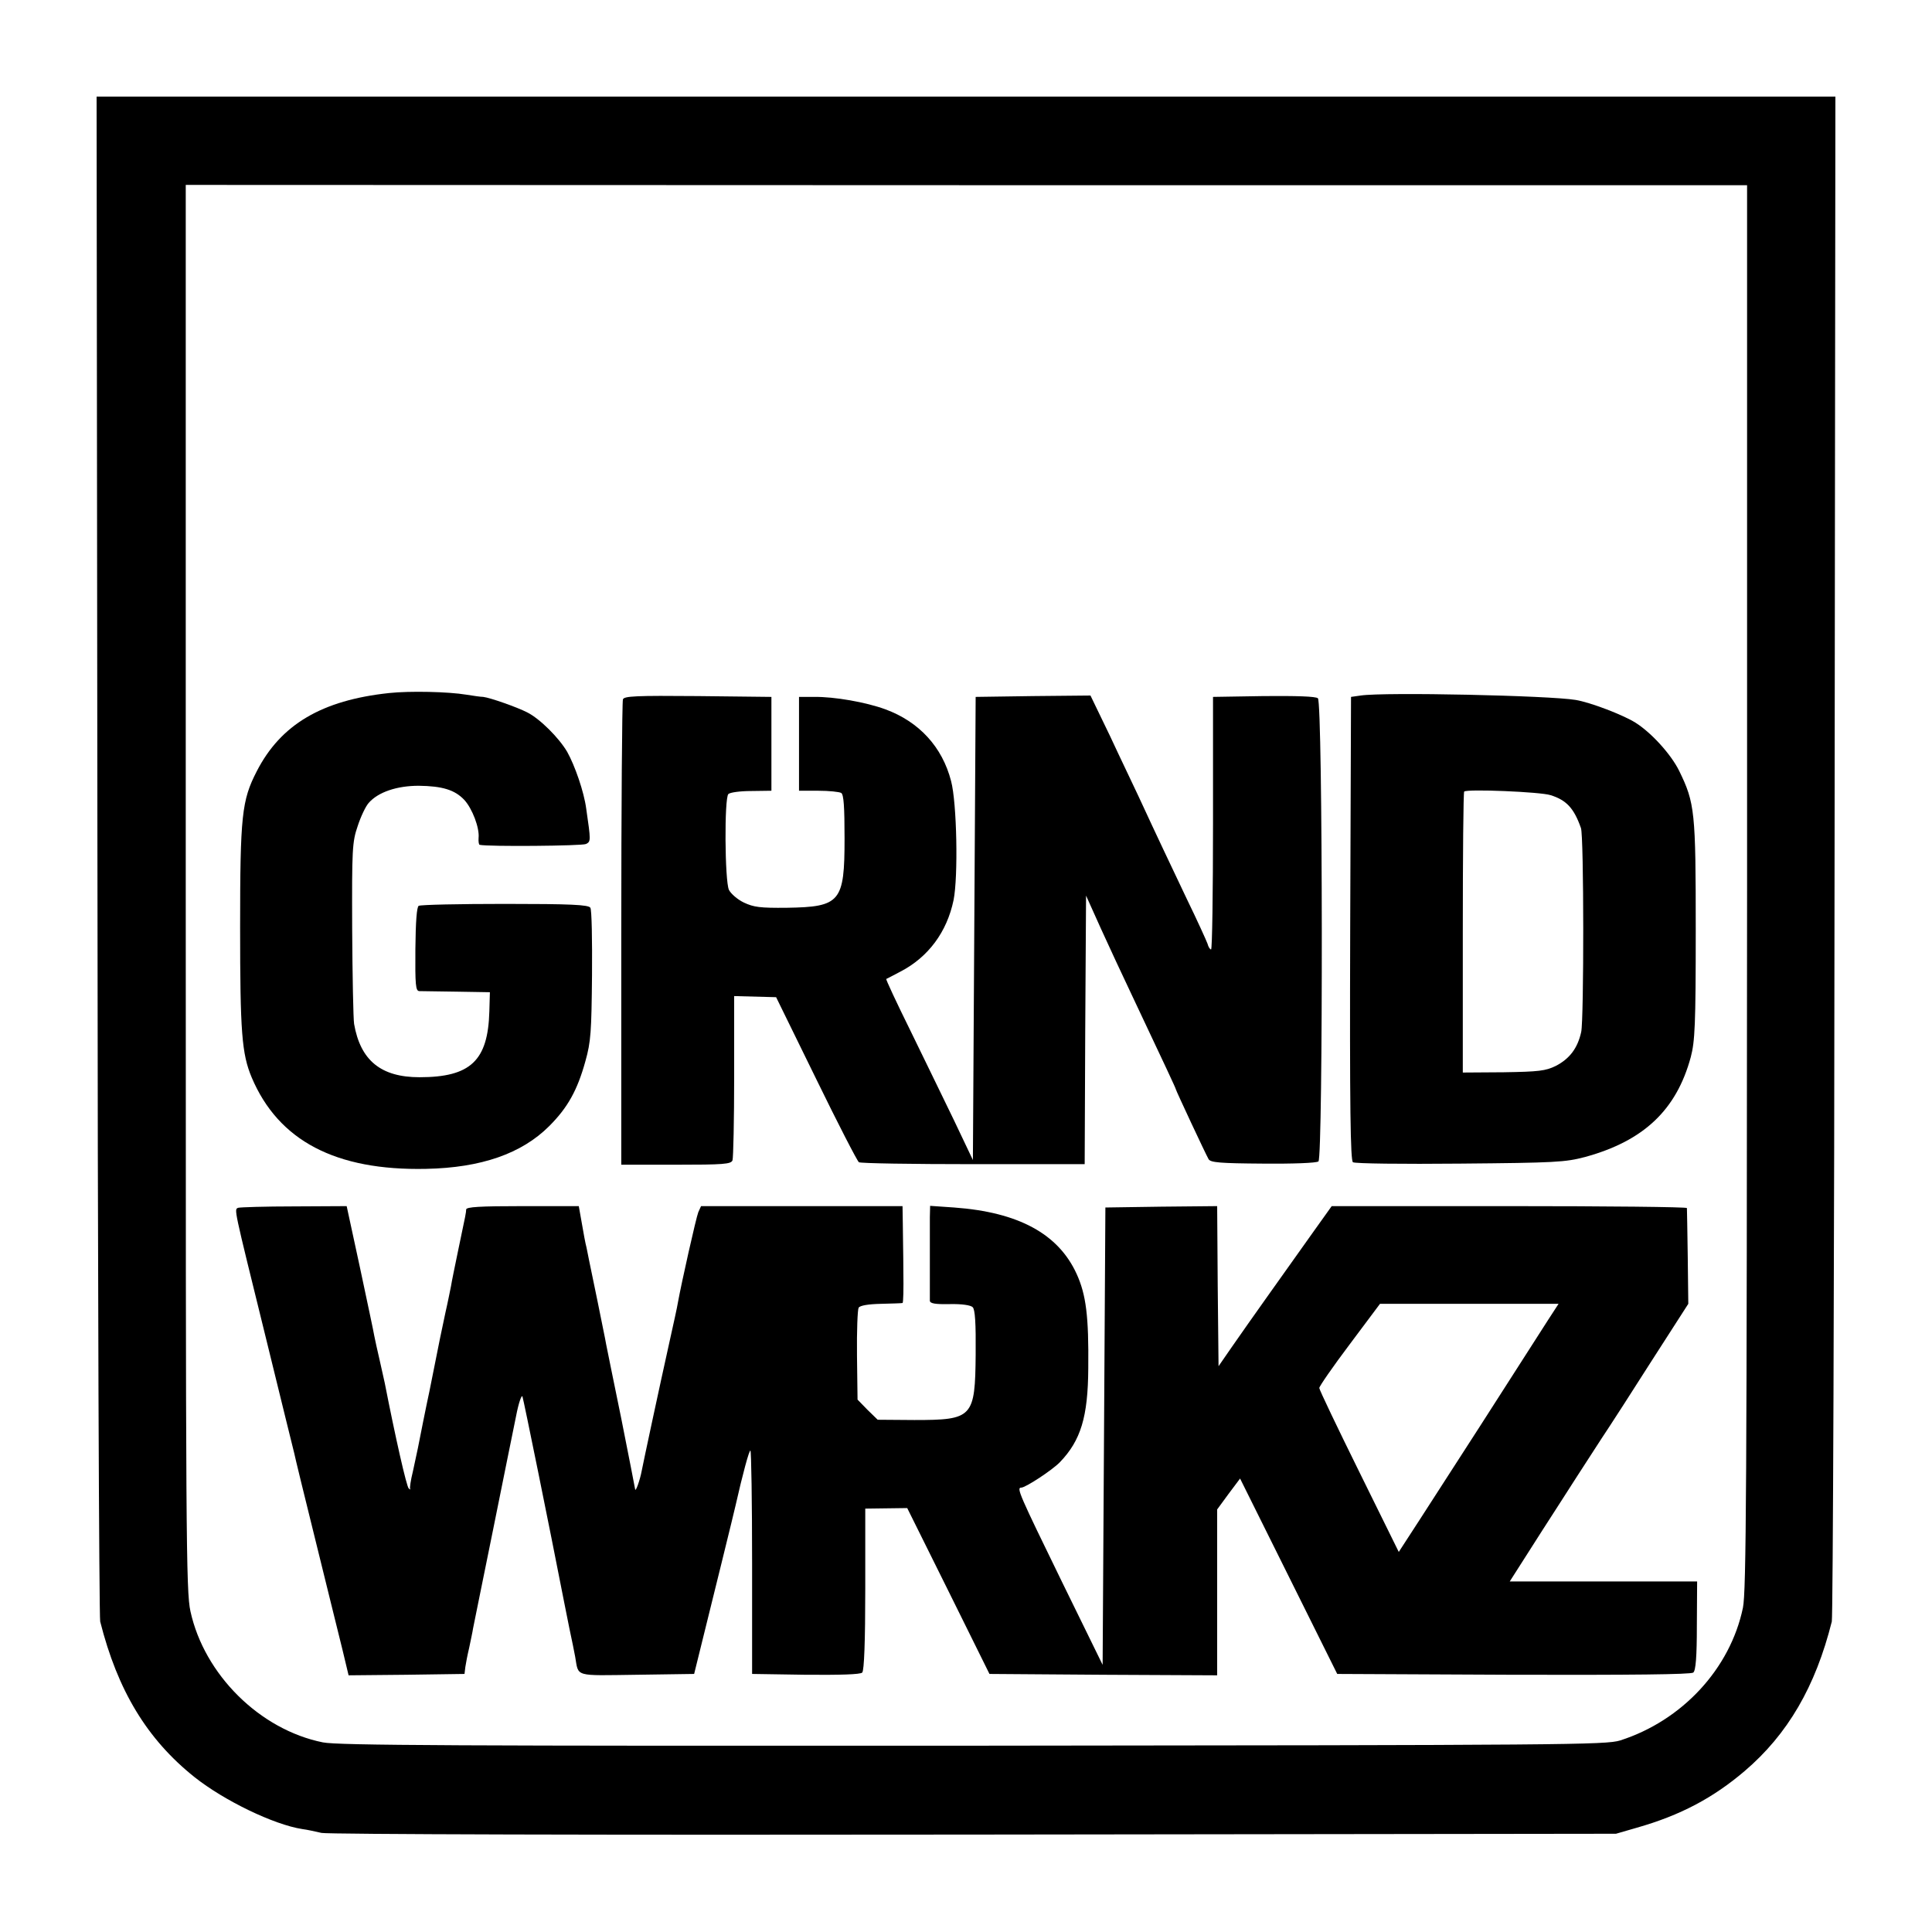 <?xml version="1.0" standalone="no"?>
<!DOCTYPE svg PUBLIC "-//W3C//DTD SVG 20010904//EN"
 "http://www.w3.org/TR/2001/REC-SVG-20010904/DTD/svg10.dtd">
<svg version="1.0" xmlns="http://www.w3.org/2000/svg"
 width="700pt" height="700pt" viewBox="0 0 700 700"
 preserveAspectRatio="xMidYMid meet">
<g transform="translate(0,700) scale(0.1,-0.1)"
fill="#000000" stroke="none">
<path d="M353 3903 c1 -1512 6 -2761 10 -2778 63 -250 170 -427 342 -564 107
-85 287 -172 390 -188 17 -2 48 -9 70 -14 23 -5 1006 -8 2365 -6 l2325 3 76
22 c158 45 276 108 390 205 156 133 257 306 316 542 4 17 9 1266 10 2778 l3
2747 -3150 0 -3150 0 3 -2747z m5977 -116 c-1 -2189 -3 -2552 -15 -2612 -46
-221 -220 -409 -445 -481 -52 -16 -189 -17 -2345 -19 -1861 -1 -2302 1 -2355
12 -229 46 -430 246 -480 475 -16 73 -17 262 -17 2623 l0 2545 2829 -1 2828 0
0 -2542z"/>
<path d="M1410 4489 c-244 -26 -393 -114 -480 -284 -54 -105 -60 -160 -60
-565 0 -380 6 -458 42 -544 97 -229 304 -338 632 -331 199 4 346 55 446 155
67 67 102 130 131 235 20 71 22 107 24 312 1 127 -1 237 -6 244 -6 11 -72 14
-309 14 -166 0 -306 -3 -313 -7 -7 -4 -11 -57 -12 -157 -1 -130 1 -151 14
-152 9 0 70 -1 136 -2 l120 -2 -2 -70 c-5 -178 -68 -238 -253 -238 -140 0
-214 61 -237 193 -3 19 -6 175 -7 345 -1 288 0 314 20 372 11 34 29 72 40 84
34 39 102 62 181 62 86 -1 131 -15 165 -51 29 -31 56 -102 52 -138 -1 -13 1
-25 4 -25 31 -7 371 -4 385 3 18 9 18 11 1 128 -8 61 -41 156 -69 206 -30 51
-99 120 -145 143 -37 19 -134 53 -159 56 -9 0 -36 4 -61 8 -66 11 -205 14
-280 6z"/>
<path d="M4930 4480 l-35 -5 -3 -839 c-2 -657 1 -841 10 -847 7 -5 181 -7 388
-5 345 3 381 5 453 24 212 58 331 170 383 362 15 57 18 115 18 460 0 430 -3
460 -60 577 -29 59 -100 138 -159 175 -45 28 -162 73 -216 82 -95 16 -691 29
-779 16z m688 -361 c58 -18 85 -48 110 -119 11 -28 11 -694 1 -739 -13 -59
-42 -97 -92 -123 -37 -18 -61 -21 -189 -23 l-148 -1 0 506 c0 279 2 509 5 512
10 10 277 -1 313 -13z"/>
<path d="M2257 4466 c-3 -8 -6 -391 -6 -850 l0 -836 198 0 c172 0 200 2 205
16 3 9 6 146 6 305 l0 290 76 -2 76 -2 145 -296 c79 -162 149 -298 155 -302 6
-4 192 -7 414 -7 l404 0 2 486 3 487 54 -120 c30 -66 78 -169 107 -230 129
-273 164 -348 164 -351 0 -4 108 -235 119 -254 7 -12 41 -15 197 -16 105 -1
194 2 201 8 17 14 16 1663 -2 1678 -8 7 -78 9 -196 8 l-184 -3 0 -457 c0 -252
-3 -458 -7 -458 -4 0 -10 9 -13 21 -4 11 -37 84 -75 162 -64 135 -102 214
-175 372 -18 39 -65 136 -103 218 l-71 147 -208 -2 -208 -3 -5 -839 -5 -839
-68 143 c-38 78 -109 225 -159 327 -50 101 -89 185 -87 186 2 1 26 13 52 27
100 52 168 143 192 259 17 85 12 352 -9 431 -32 124 -116 215 -238 260 -71 26
-185 46 -258 45 l-55 0 0 -170 0 -170 70 0 c39 0 76 -4 83 -8 9 -6 12 -50 12
-165 0 -230 -15 -248 -209 -251 -97 -1 -120 2 -156 19 -23 11 -47 32 -54 46
-15 33 -17 332 -2 347 6 6 43 11 83 11 l73 1 0 170 0 170 -266 3 c-225 2 -268
0 -272 -12z"/>
<path d="M863 2624 c-15 -7 -18 9 98 -462 55 -224 102 -416 105 -427 2 -11 37
-155 78 -320 41 -165 84 -342 97 -393 l22 -92 210 2 210 3 3 25 c2 14 8 45 14
70 5 25 12 56 14 70 3 14 35 174 72 355 37 182 74 368 84 415 9 47 20 78 23
70 4 -11 98 -473 151 -745 2 -11 11 -54 19 -95 9 -41 18 -87 21 -103 13 -74
-6 -68 224 -65 l207 3 21 85 c43 173 125 506 129 525 25 111 50 204 54 199 3
-3 6 -186 6 -407 l0 -402 194 -3 c126 -1 198 1 205 8 7 7 11 113 11 302 l0
292 76 1 76 1 149 -300 149 -301 413 -3 412 -2 0 300 0 301 41 56 42 56 176
-354 176 -354 639 -3 c422 -1 643 1 651 8 9 7 13 57 13 170 l1 160 -339 0
-340 0 37 58 c20 31 57 89 81 127 25 39 82 127 126 196 100 155 98 151 117
180 9 13 77 119 151 235 l135 210 -2 170 c-1 93 -3 172 -3 177 -1 4 -291 7
-644 7 l-643 0 -65 -91 c-108 -152 -228 -320 -298 -421 l-47 -68 -3 290 -2
290 -203 -2 -202 -3 -5 -829 -5 -828 -146 298 c-156 320 -167 344 -149 344 16
0 113 64 140 92 76 79 102 164 103 341 2 188 -8 266 -42 341 -66 145 -210 224
-444 241 l-87 6 -1 -41 c0 -22 0 -96 0 -165 0 -69 0 -131 0 -138 1 -10 20 -13
72 -12 44 1 76 -4 83 -11 9 -8 12 -59 11 -170 -2 -230 -10 -239 -222 -239
l-133 1 -37 36 -36 37 -2 160 c-1 89 2 166 6 173 5 8 35 13 81 14 40 1 75 2
78 3 3 0 4 52 3 114 0 61 -2 140 -2 175 l-1 62 -365 0 -365 0 -10 -22 c-8 -20
-61 -256 -74 -328 -2 -14 -16 -77 -30 -140 -40 -180 -95 -438 -101 -469 -6
-33 -23 -81 -24 -66 -1 6 -23 120 -50 255 -28 135 -52 256 -55 270 -2 14 -17
84 -31 155 -15 72 -29 139 -31 150 -2 11 -6 31 -9 45 -4 14 -11 53 -17 88
l-11 62 -203 0 c-156 0 -204 -3 -205 -12 -1 -15 0 -10 -29 -148 -12 -58 -24
-116 -26 -130 -3 -14 -11 -56 -20 -95 -8 -38 -17 -81 -20 -95 -9 -45 -33 -164
-38 -190 -11 -50 -37 -181 -42 -207 -3 -14 -11 -52 -18 -84 -8 -32 -12 -60
-10 -63 2 -4 0 -3 -5 1 -8 6 -49 188 -87 382 -3 12 -11 51 -19 85 -8 33 -16
72 -19 86 -2 14 -26 125 -52 248 l-48 222 -190 -1 c-105 0 -196 -3 -203 -5z
m4745 -408 c-183 -286 -308 -481 -466 -725 l-74 -114 -144 292 c-79 160 -144
296 -144 302 0 6 49 77 110 158 l110 147 323 0 324 0 -39 -60z"/>
</g>
</svg>
